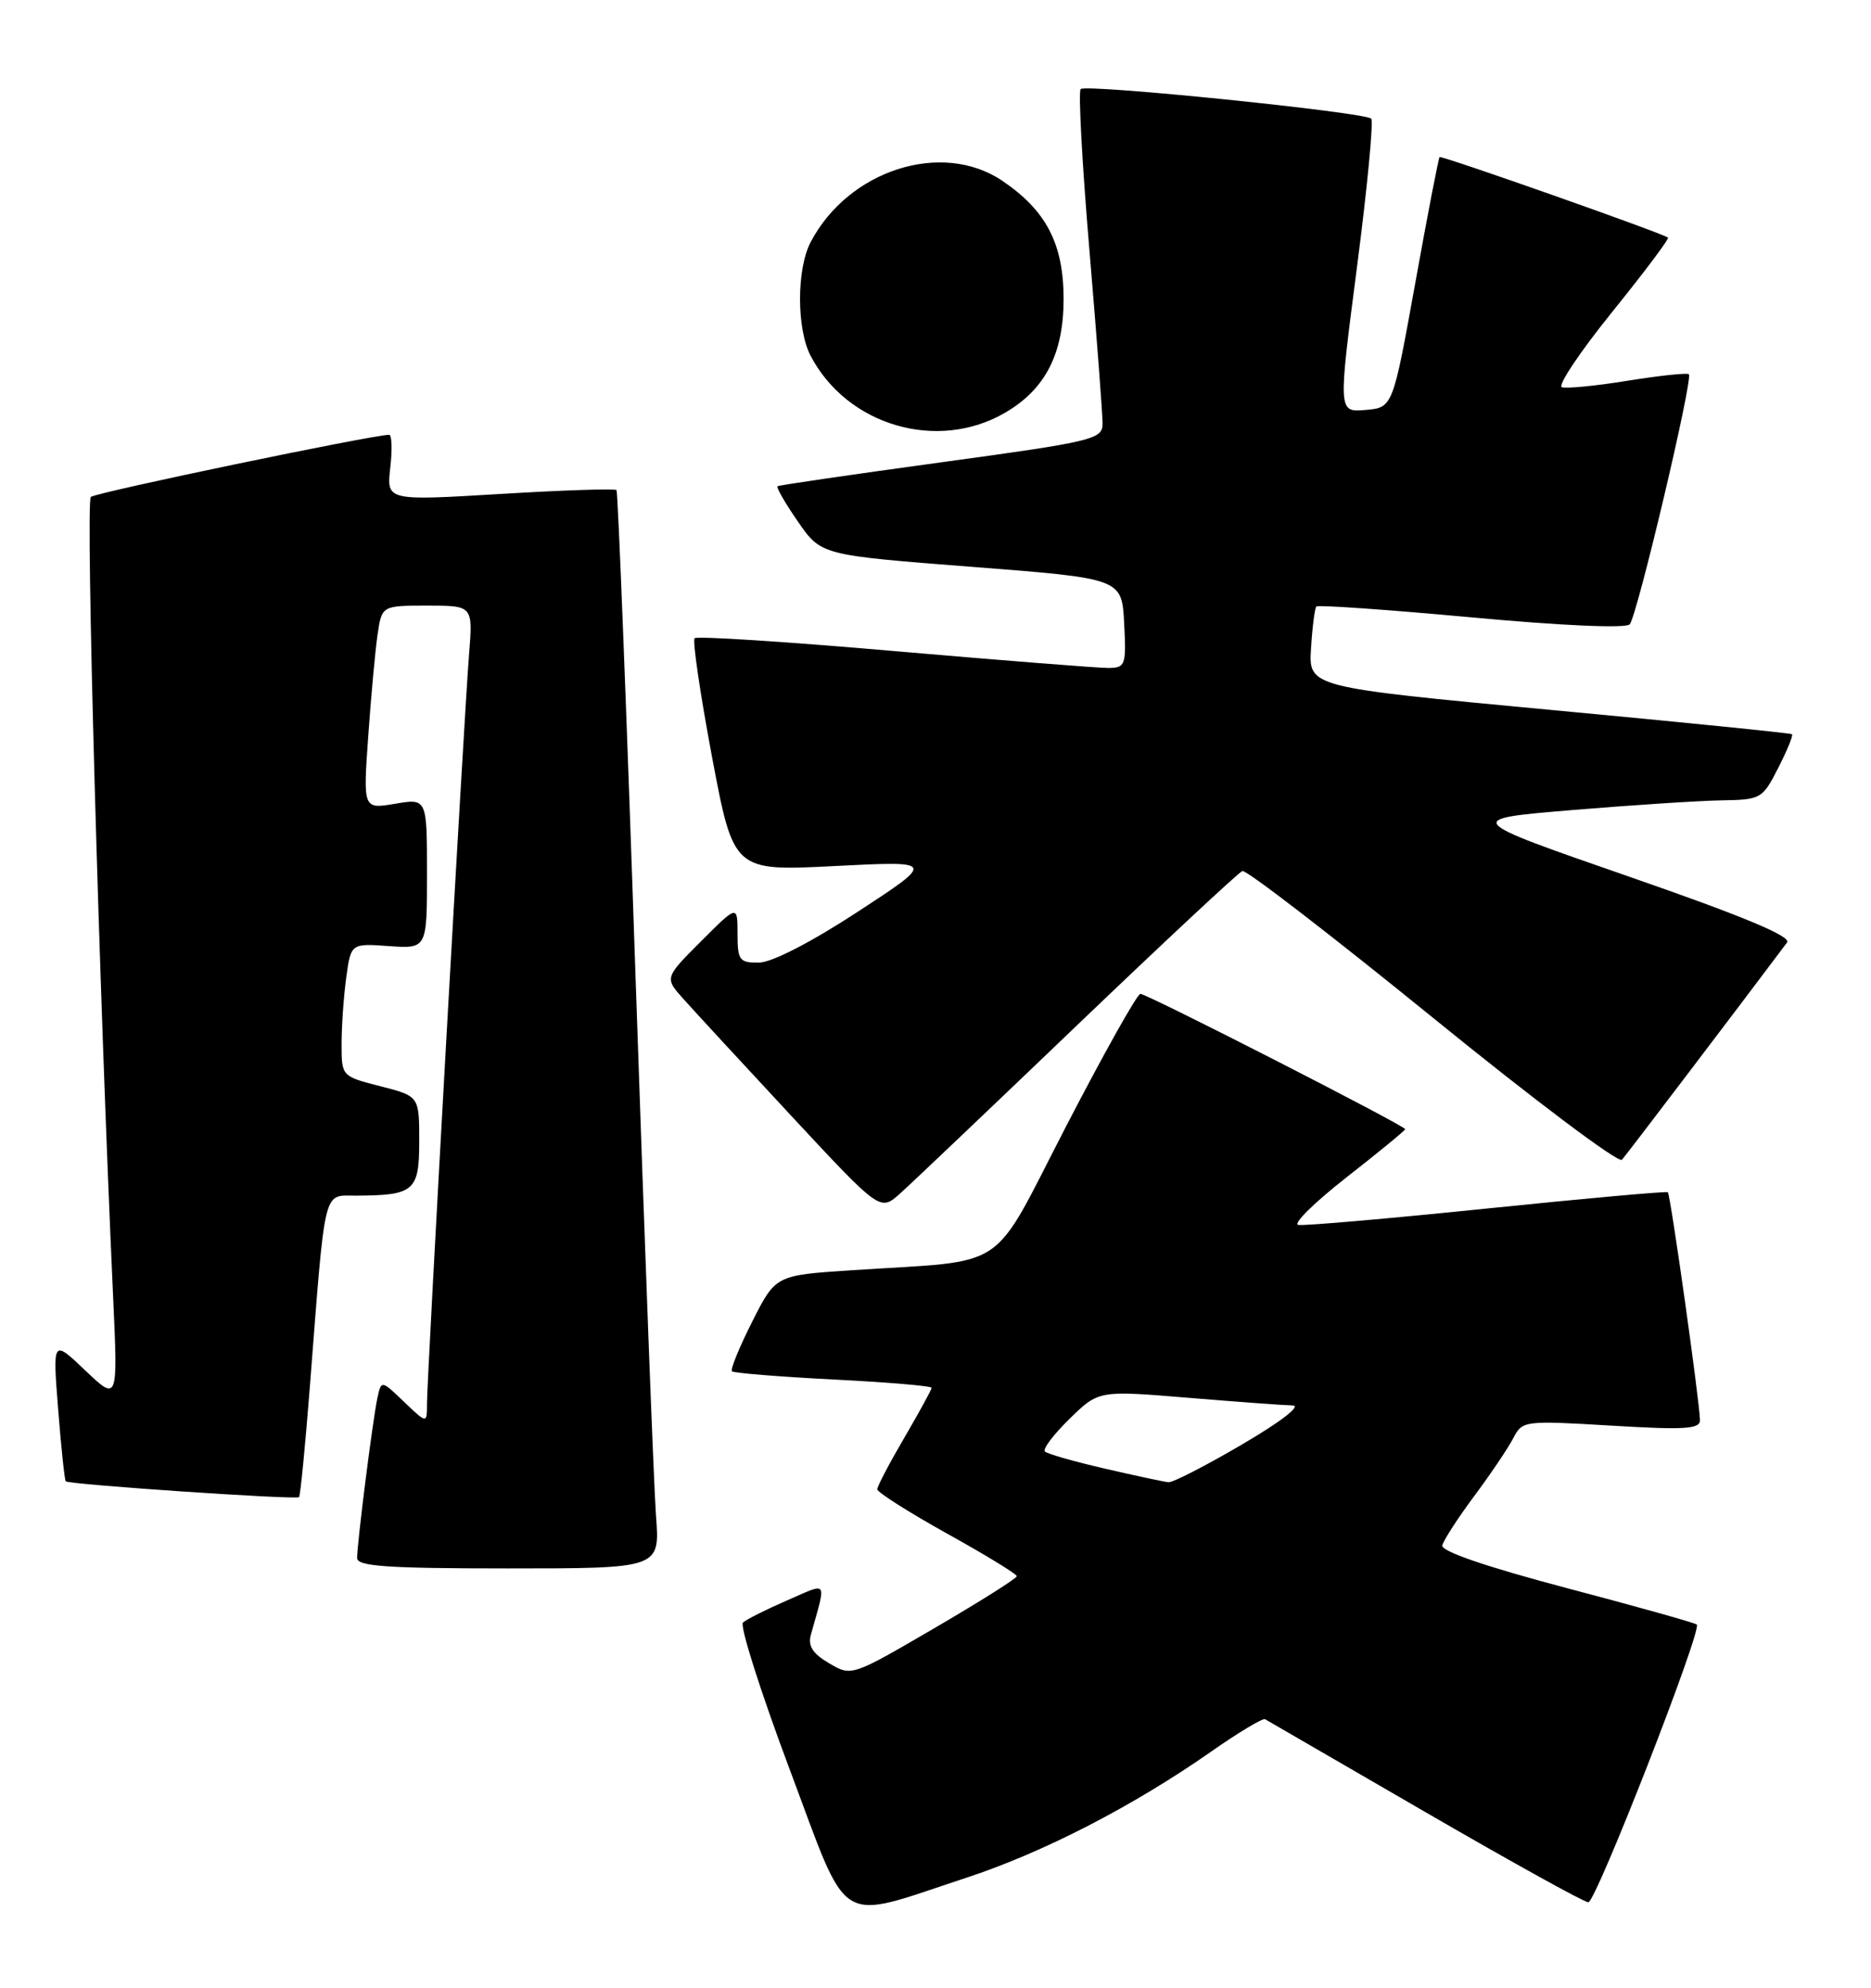 <?xml version="1.0" encoding="UTF-8" standalone="no"?>
<!DOCTYPE svg PUBLIC "-//W3C//DTD SVG 1.1//EN" "http://www.w3.org/Graphics/SVG/1.1/DTD/svg11.dtd" >
<svg xmlns="http://www.w3.org/2000/svg" xmlns:xlink="http://www.w3.org/1999/xlink" version="1.1" viewBox="0 0 241 256">
 <g >
 <path fill="currentColor"
d=" M 124.50 241.83 C 134.34 238.60 145.92 232.64 155.95 225.63 C 159.49 223.15 162.64 221.26 162.95 221.42 C 163.25 221.59 172.53 226.96 183.56 233.36 C 194.60 239.76 204.06 245.00 204.59 245.00 C 205.57 245.00 219.27 209.93 218.56 209.23 C 218.36 209.02 210.83 206.91 201.84 204.54 C 191.44 201.79 185.60 199.79 185.78 199.04 C 185.93 198.38 187.78 195.52 189.90 192.67 C 192.02 189.83 194.28 186.47 194.93 185.21 C 196.09 182.97 196.32 182.94 207.56 183.61 C 217.02 184.18 219.00 184.05 218.97 182.90 C 218.92 180.43 215.17 153.83 214.83 153.55 C 214.65 153.41 204.15 154.35 191.50 155.65 C 178.85 156.95 167.92 157.90 167.22 157.76 C 166.51 157.62 169.33 154.85 173.47 151.61 C 177.61 148.37 181.00 145.59 181.00 145.43 C 181.00 144.99 147.75 128.00 146.89 128.00 C 146.49 128.00 142.21 135.62 137.39 144.93 C 127.41 164.21 130.35 162.23 109.70 163.60 C 99.91 164.24 99.91 164.24 96.89 170.22 C 95.23 173.51 94.05 176.39 94.28 176.61 C 94.51 176.84 100.39 177.31 107.35 177.67 C 114.31 178.02 120.00 178.50 120.00 178.74 C 120.00 178.97 118.42 181.85 116.50 185.14 C 114.58 188.42 113.00 191.42 113.00 191.81 C 113.00 192.19 117.04 194.76 121.98 197.51 C 126.92 200.25 130.97 202.72 130.97 203.00 C 130.97 203.28 126.18 206.30 120.33 209.71 C 109.68 215.92 109.68 215.92 106.79 214.21 C 104.66 212.96 104.04 211.98 104.46 210.50 C 106.45 203.35 106.76 203.78 101.36 206.13 C 98.69 207.29 96.14 208.57 95.70 208.97 C 95.26 209.37 97.96 217.86 101.70 227.84 C 109.52 248.68 107.47 247.42 124.50 241.83 Z  M 84.50 195.25 C 84.22 191.54 83.04 160.38 81.87 126.00 C 80.71 91.62 79.60 63.33 79.41 63.12 C 79.22 62.91 72.48 63.13 64.43 63.62 C 49.79 64.50 49.79 64.50 50.27 60.25 C 50.54 57.91 50.47 56.00 50.13 56.00 C 48.02 56.00 12.35 63.42 11.70 64.00 C 11.00 64.61 12.75 127.38 14.57 167.00 C 15.19 180.50 15.19 180.50 10.98 176.50 C 6.78 172.50 6.78 172.50 7.49 181.50 C 7.88 186.45 8.32 190.63 8.47 190.78 C 8.86 191.20 38.15 193.18 38.52 192.82 C 38.69 192.64 39.32 186.20 39.92 178.50 C 41.94 152.51 41.57 154.00 45.82 153.99 C 53.36 153.96 54.00 153.41 54.00 146.98 C 54.00 141.18 54.00 141.18 49.00 139.90 C 44.00 138.62 44.00 138.62 44.00 134.45 C 44.00 132.16 44.27 128.30 44.60 125.89 C 45.20 121.50 45.20 121.50 50.10 121.85 C 55.00 122.19 55.00 122.19 55.00 112.51 C 55.00 102.82 55.00 102.82 50.89 103.52 C 46.77 104.21 46.77 104.21 47.43 94.86 C 47.79 89.71 48.33 83.81 48.63 81.75 C 49.18 78.00 49.18 78.00 55.05 78.00 C 60.92 78.00 60.92 78.00 60.42 84.25 C 59.78 92.21 55.00 177.31 55.00 180.78 C 55.00 183.37 55.00 183.37 52.05 180.55 C 49.11 177.73 49.11 177.73 48.60 180.11 C 48.00 182.94 46.00 198.73 46.00 200.66 C 46.00 201.73 49.86 202.00 65.51 202.00 C 85.01 202.00 85.01 202.00 84.50 195.25 Z  M 138.78 132.00 C 149.98 121.28 159.54 112.36 160.03 112.18 C 160.52 112.00 171.55 120.50 184.54 131.05 C 197.53 141.61 208.50 149.86 208.92 149.37 C 209.51 148.71 224.39 129.12 230.19 121.38 C 230.77 120.60 224.47 117.98 209.77 112.88 C 188.50 105.50 188.50 105.50 202.50 104.33 C 210.20 103.69 218.85 103.13 221.73 103.08 C 226.82 103.00 227.02 102.89 229.05 98.90 C 230.20 96.65 231.00 94.70 230.82 94.56 C 230.64 94.42 216.56 93.00 199.53 91.41 C 168.56 88.50 168.56 88.50 168.87 83.50 C 169.04 80.75 169.35 78.32 169.56 78.11 C 169.78 77.89 178.76 78.52 189.52 79.51 C 201.18 80.59 209.42 80.95 209.92 80.41 C 210.87 79.37 218.11 48.78 217.54 48.20 C 217.33 48.00 213.80 48.37 209.69 49.03 C 205.58 49.70 201.75 50.07 201.18 49.87 C 200.60 49.67 203.52 45.31 207.66 40.18 C 211.80 35.05 215.04 30.74 214.85 30.60 C 214.00 29.98 185.67 20.00 185.43 20.23 C 185.29 20.38 183.87 27.70 182.29 36.50 C 179.40 52.50 179.40 52.50 175.88 52.80 C 172.36 53.10 172.36 53.10 174.78 34.48 C 176.11 24.24 176.94 15.61 176.62 15.28 C 175.78 14.45 139.88 10.79 139.20 11.47 C 138.88 11.78 139.39 21.14 140.33 32.27 C 141.27 43.40 142.03 53.45 142.02 54.60 C 142.00 56.58 140.76 56.88 121.25 59.54 C 109.84 61.10 100.34 62.49 100.15 62.62 C 99.96 62.76 101.14 64.81 102.78 67.18 C 105.77 71.50 105.77 71.50 125.13 73.00 C 144.50 74.50 144.50 74.50 144.80 80.25 C 145.08 85.66 144.97 86.00 142.80 86.03 C 141.53 86.04 129.14 85.06 115.25 83.86 C 101.37 82.65 89.76 81.90 89.47 82.20 C 89.18 82.49 90.19 89.36 91.71 97.46 C 94.49 112.20 94.49 112.20 107.50 111.54 C 120.50 110.88 120.50 110.88 110.50 117.42 C 104.42 121.39 99.42 123.96 97.75 123.98 C 95.24 124.00 95.00 123.68 95.00 120.26 C 95.00 116.53 95.00 116.53 90.30 121.23 C 85.59 125.94 85.59 125.94 88.05 128.68 C 89.40 130.19 95.64 136.96 101.93 143.72 C 113.36 156.01 113.36 156.01 115.90 153.75 C 117.29 152.51 127.59 142.72 138.78 132.00 Z  M 129.49 53.14 C 134.65 50.13 137.00 45.55 137.00 38.50 C 137.00 31.40 134.76 27.10 129.08 23.27 C 121.31 18.04 109.26 21.91 104.41 31.20 C 102.60 34.67 102.60 42.33 104.40 45.80 C 109.10 54.82 120.77 58.24 129.49 53.14 Z  M 142.33 189.15 C 138.38 188.24 134.90 187.25 134.59 186.94 C 134.29 186.62 135.72 184.73 137.78 182.72 C 141.52 179.07 141.52 179.07 153.01 180.02 C 159.33 180.54 165.40 180.99 166.50 181.01 C 167.68 181.03 165.00 183.10 160.01 186.02 C 155.34 188.76 151.06 190.96 150.51 190.90 C 149.95 190.85 146.27 190.06 142.33 189.15 Z "/>
</g>
</svg>
